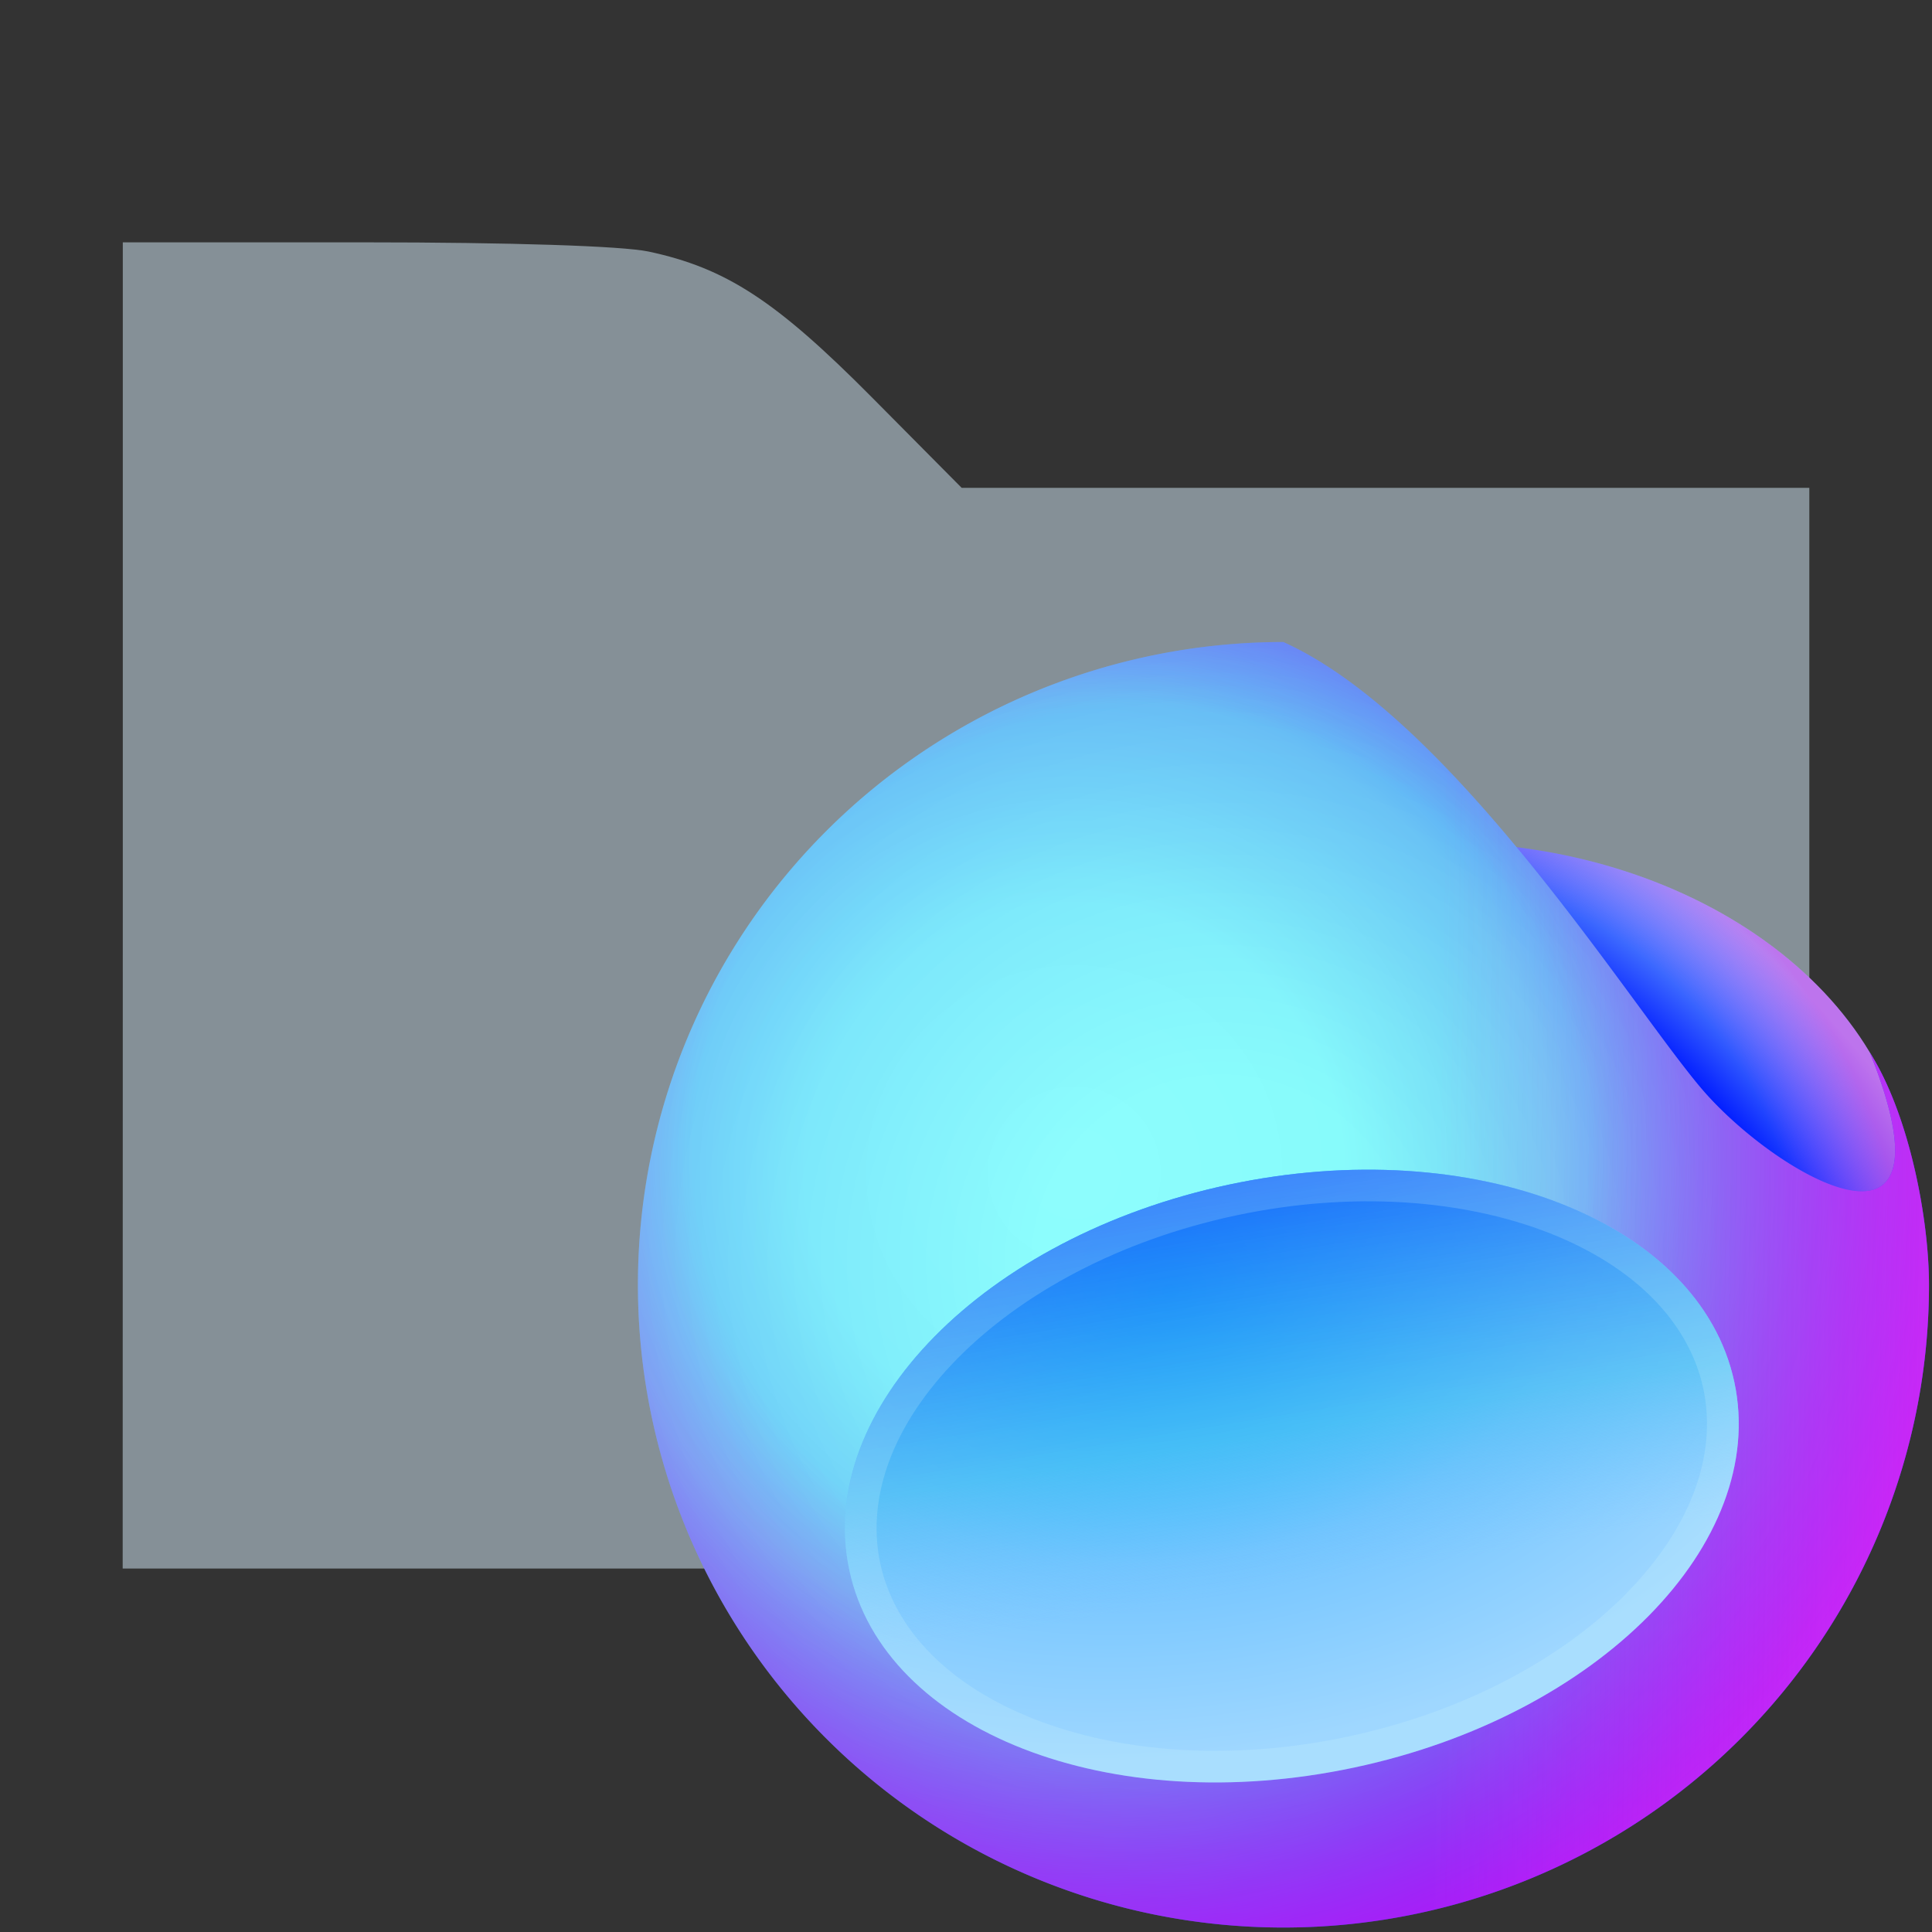 <svg viewBox="0 0 16 16" height="16" width="16" xmlns="http://www.w3.org/2000/svg"><rect x="0" y="0" width="16" height="16" fill="#333333" stroke="none"/><defs><radialGradient id="g" cx="0" cy="0" r="1" gradientTransform="matrix(.472 3.908 -5.933 .71 9.675 10.688)" gradientUnits="userSpaceOnUse"><stop stop-color="#00B2FF"/><stop offset=".571" stop-color="#74C5FF"/><stop offset=".979" stop-color="#9FD7FF"/></radialGradient><radialGradient id="e" cx="0" cy="0" r="1" gradientTransform="matrix(2.254 8.492 -8.529 2.244 9.44 9.578)" gradientUnits="userSpaceOnUse"><stop offset=".42" stop-color="#FF00E5" stop-opacity="0"/><stop offset=".774" stop-color="#FF00F5" stop-opacity=".64"/><stop offset=".899" stop-color="#BE46FF" stop-opacity=".87"/></radialGradient><radialGradient id="d" cx="0" cy="0" r="1" gradientTransform="matrix(-4.155 3.826 -3.843 -4.137 10.122 10.442)" gradientUnits="userSpaceOnUse"><stop offset=".267" stop-color="#0500FF" stop-opacity="0"/><stop offset="1" stop-color="#0500FF" stop-opacity=".15"/></radialGradient><radialGradient id="c" cx="0" cy="0" r="1" gradientTransform="matrix(5.376 6.242 -6.269 5.353 8.88 9.725)" gradientUnits="userSpaceOnUse"><stop offset=".026" stop-color="#8DFDFD"/><stop offset=".271" stop-color="#87FBFB"/><stop offset=".484" stop-color="#74D6F4"/><stop offset=".932" stop-color="#0038FF"/></radialGradient><radialGradient id="b" cx="0" cy="0" r="1" gradientTransform="matrix(2.492 -1.464 1.941 3.276 12.644 9.931)" gradientUnits="userSpaceOnUse"><stop offset=".719" stop-color="#FA00FF" stop-opacity="0"/><stop offset="1" stop-color="#FF00D6" stop-opacity=".44"/></radialGradient><radialGradient id="a" cx="0" cy="0" r="1" gradientTransform="matrix(3.856 -3.534 4.686 5.068 11.26 11.934)" gradientUnits="userSpaceOnUse"><stop offset=".771" stop-color="#001AFF"/><stop offset="1" stop-color="#8ACEFF"/></radialGradient><linearGradient id="h" x1="58.933" x2="66.139" y1="47.115" y2="90.984" gradientUnits="userSpaceOnUse" gradientTransform="matrix(.103 0 0 .102 4.047 3.82)"><stop offset=".042" stop-color="#0038FF"/><stop offset=".724" stop-color="#48BFF1" stop-opacity=".59"/><stop offset="1" stop-color="#74C5FF" stop-opacity="0"/></linearGradient><linearGradient id="f" x1="25.001" x2="143.626" y1="66.095" y2="67.72" gradientUnits="userSpaceOnUse" gradientTransform="matrix(.103 0 0 .102 4.047 3.82)"><stop offset=".432" stop-color="#FE62EE" stop-opacity="0"/><stop offset=".818" stop-color="#FD3AF5" stop-opacity=".47"/></linearGradient></defs><path fill="#9AA7B0" fill-opacity=".8" fill-rule="evenodd" d="M1.017 7.498V2.007h1.997c1.22 0 2.136.03 2.356.076.642.137 1.054.405 1.85 1.207l.744.75h7.02v8.95H1.016z"/><path fill="url(#a)" d="M11.914 12.881c2.163 0 3.915-1.322 3.915-2.953 0-1.63-1.753-2.952-3.915-2.952C9.751 6.976 8 8.297 8 9.928c0 1.63 1.752 2.953 3.915 2.953z" style="fill:url(#a);stroke-width:.103"/><path fill="url(#b)" d="M11.914 12.881c2.163 0 3.915-1.322 3.915-2.953 0-1.63-1.753-2.952-3.915-2.952C9.751 6.976 8 8.297 8 9.928c0 1.63 1.752 2.953 3.915 2.953z" style="fill:url(#b);stroke-width:.103"/><path fill="url(#c)" d="M15.975 10.64a5.346 5.323 0 1 1-5.347-5.323c1.389.626 2.84 2.954 3.448 3.681.607.727 2.182 1.643 1.41-.28.329.52.489 1.382.489 1.923z" style="fill:url(#c);stroke-width:.103"/><path fill="url(#d)" d="M15.975 10.64a5.346 5.323 0 1 1-5.347-5.323c1.389.626 2.84 2.954 3.448 3.681.607.727 2.182 1.643 1.41-.28.329.52.489 1.382.489 1.923z" style="fill:url(#d);stroke-width:.103"/><path fill="url(#e)" d="M15.975 10.64a5.346 5.323 0 1 1-5.347-5.323c1.389.626 2.84 2.954 3.448 3.681.607.727 2.182 1.643 1.41-.28.329.52.489 1.382.489 1.923z" style="fill:url(#e);stroke-width:.103"/><path fill="url(#f)" d="M15.975 10.64a5.346 5.323 0 1 1-5.347-5.323c1.389.626 2.84 2.954 3.448 3.681.607.727 2.182 1.643 1.41-.28.329.52.489 1.382.489 1.923z" style="fill:url(#f);stroke-width:.103"/><path fill="url(#g)" d="M11.215 14.638c2.025-.43 3.433-1.86 3.148-3.192-.286-1.334-2.159-2.066-4.183-1.636-2.024.43-3.433 1.86-3.146 3.194.285 1.333 2.158 2.065 4.181 1.634" style="fill:url(#g);stroke-width:.103"/><path fill="url(#h)" d="M11.215 14.638c2.025-.43 3.433-1.86 3.148-3.192-.286-1.334-2.159-2.066-4.183-1.636-2.024.43-3.433 1.86-3.146 3.194.285 1.333 2.158 2.065 4.181 1.634" style="fill:url(#h);stroke-width:.103"/><path fill="#d6f8f8" fill-opacity=".19" fill-rule="evenodd" d="M13.468 13.196c.53-.537.756-1.142.638-1.697-.12-.553-.574-1.013-1.279-1.289-.703-.274-1.623-.35-2.592-.144-.97.206-1.779.65-2.306 1.185-.531.539-.757 1.144-.639 1.697.119.553.575 1.015 1.279 1.29.703.275 1.623.35 2.592.144.969-.206 1.778-.649 2.307-1.185zm-2.253 1.442c2.025-.43 3.433-1.86 3.148-3.192-.286-1.334-2.159-2.066-4.182-1.636-2.024.43-3.434 1.86-3.147 3.194.285 1.333 2.158 2.063 4.181 1.634" clip-rule="evenodd" style="stroke-width:.103"/></svg>